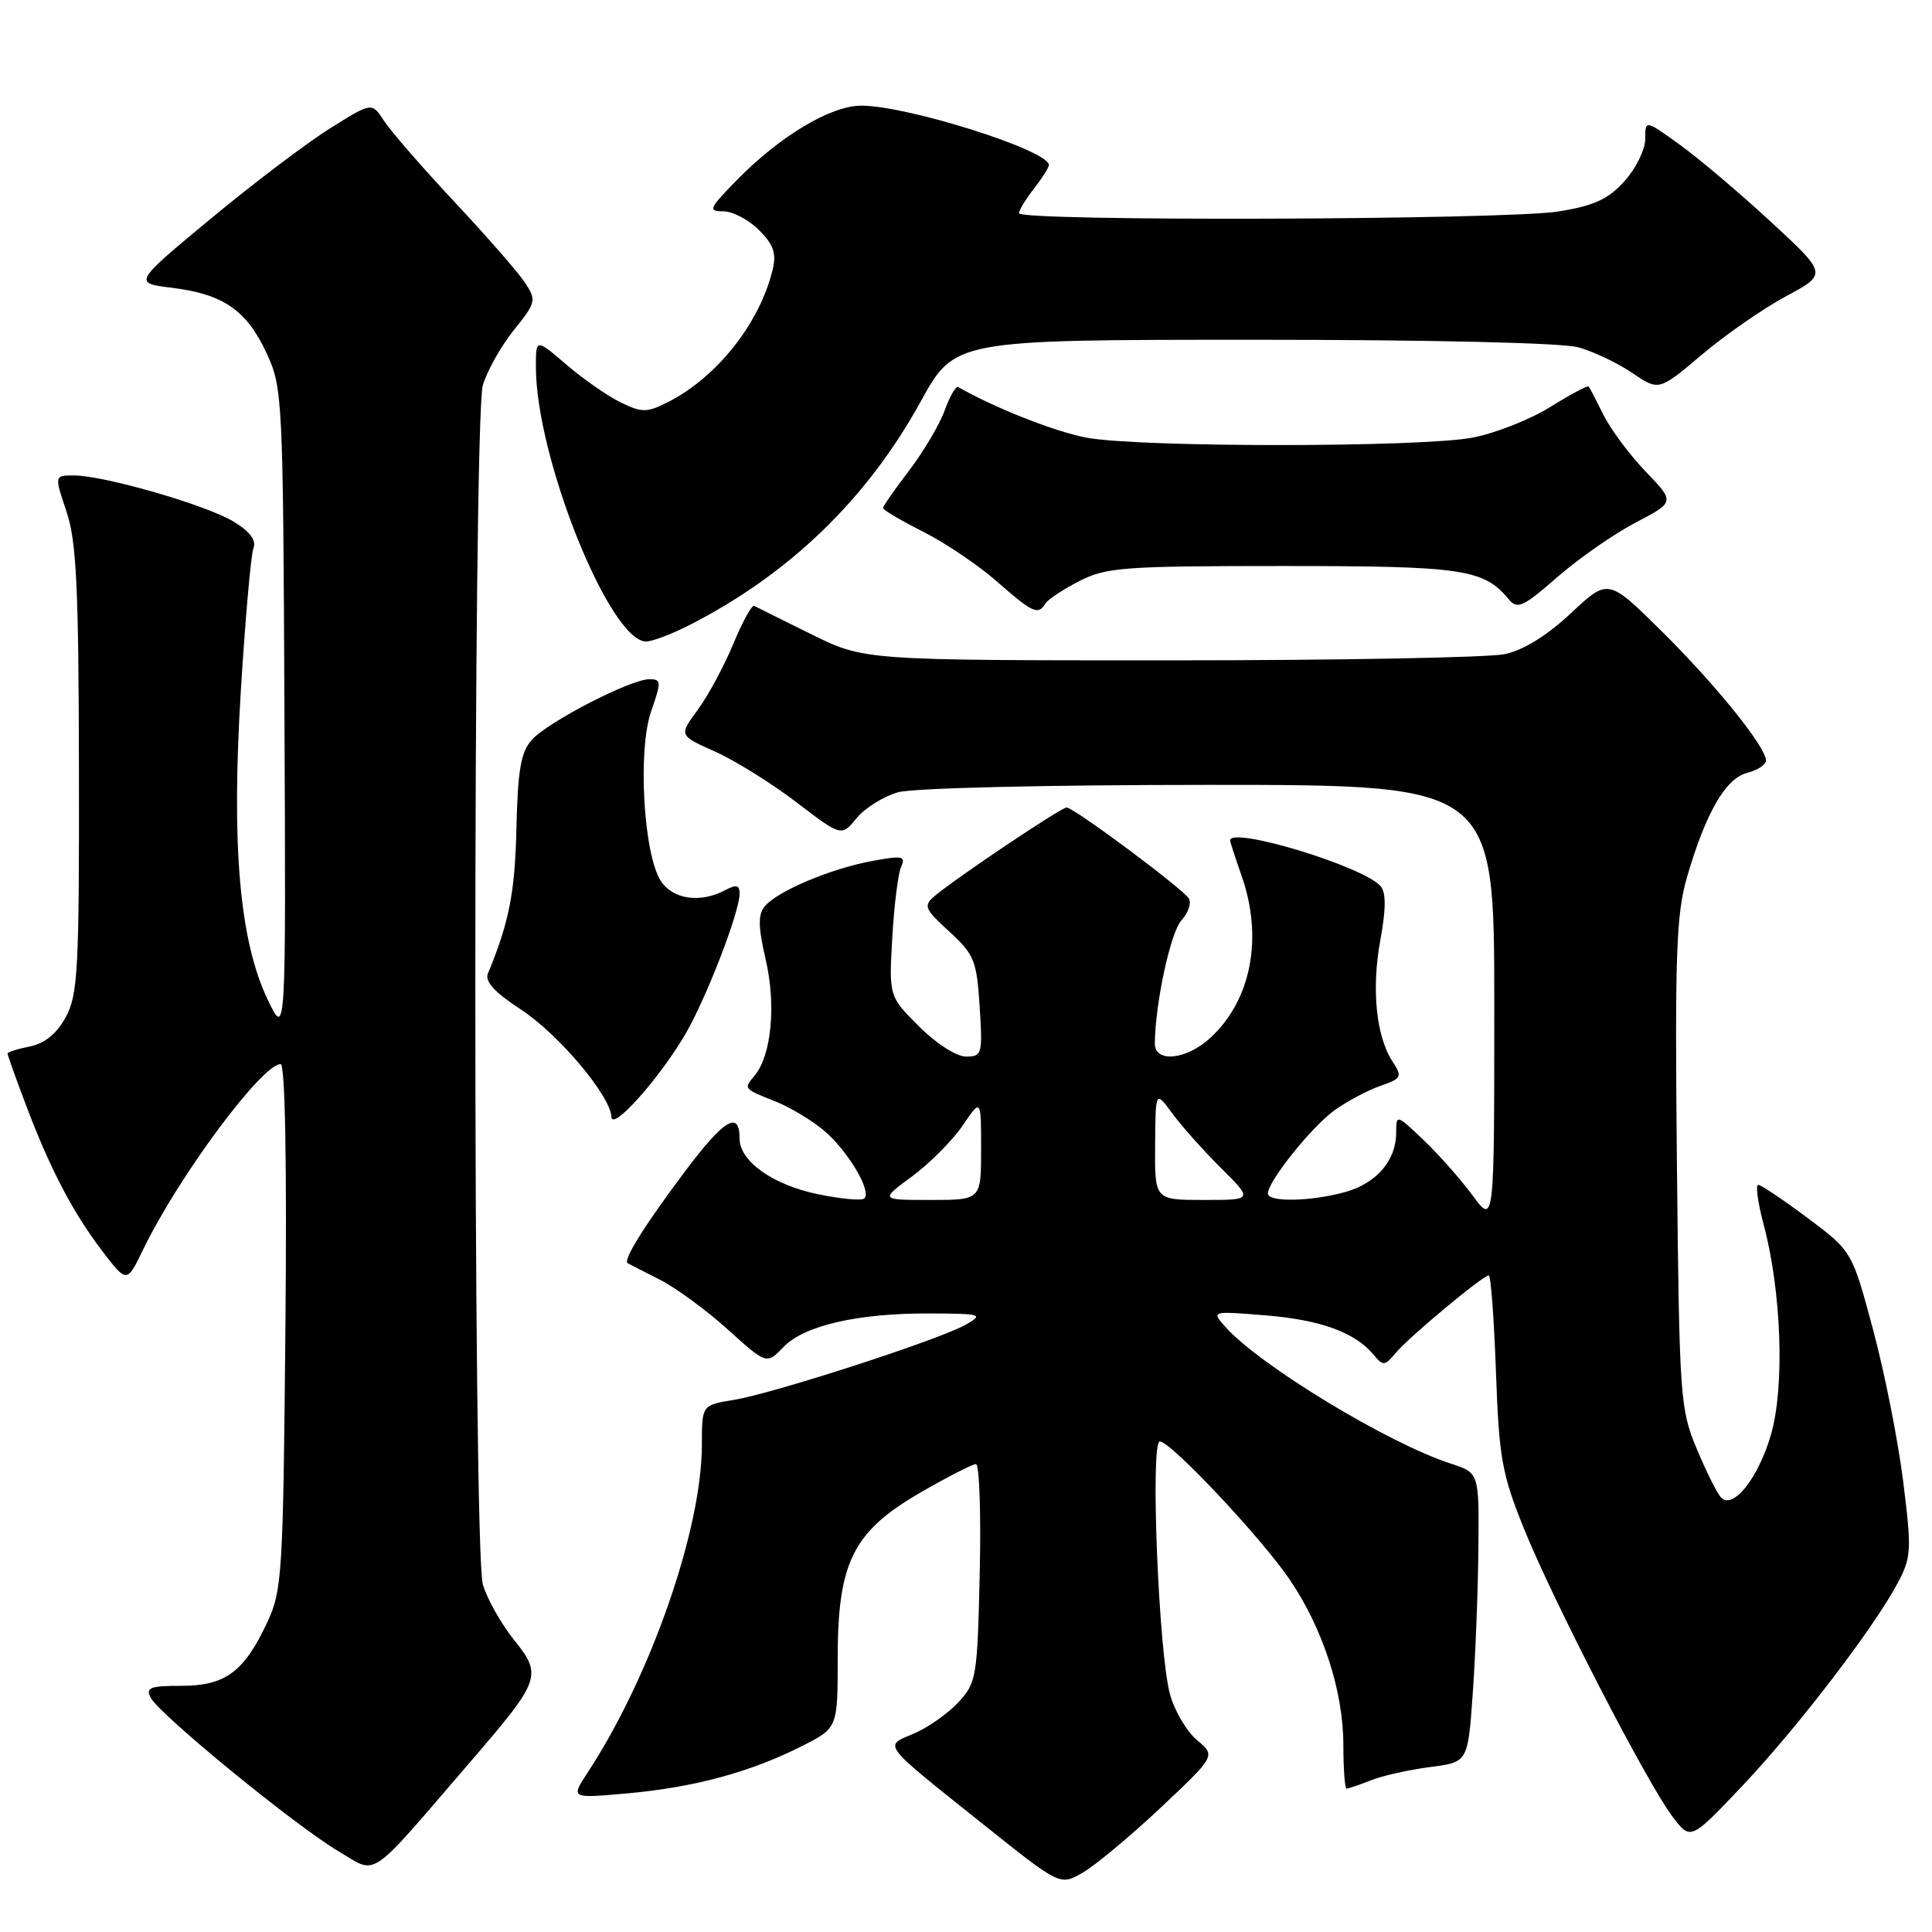 <?xml version="1.0" encoding="UTF-8" standalone="no"?>
<!DOCTYPE svg PUBLIC "-//W3C//DTD SVG 1.1//EN" "http://www.w3.org/Graphics/SVG/1.1/DTD/svg11.dtd" >
<svg xmlns="http://www.w3.org/2000/svg" xmlns:xlink="http://www.w3.org/1999/xlink" version="1.1" viewBox="0 0 256 256">
 <g >
 <path fill="currentColor"
d=" M 153.74 239.58 C 161.10 232.65 161.10 232.65 158.61 230.58 C 157.25 229.43 155.63 226.70 155.03 224.50 C 153.52 219.04 152.40 191.00 153.68 191.00 C 155.13 191.00 167.08 203.71 170.87 209.27 C 175.27 215.72 178.00 224.11 178.00 231.16 C 178.00 234.37 178.20 237.00 178.43 237.00 C 178.67 237.00 180.14 236.50 181.68 235.89 C 183.23 235.28 186.75 234.50 189.50 234.14 C 194.50 233.50 194.50 233.50 195.14 224.50 C 195.50 219.55 195.84 210.92 195.89 205.33 C 196.00 195.16 196.00 195.16 192.25 193.94 C 183.93 191.25 166.89 180.91 162.36 175.81 C 160.50 173.71 160.50 173.71 167.67 174.29 C 174.97 174.88 179.55 176.55 182.01 179.51 C 183.27 181.03 183.50 181.01 184.94 179.27 C 186.67 177.18 196.49 169.00 197.27 169.00 C 197.54 169.00 197.97 174.74 198.22 181.75 C 198.63 193.21 199.01 195.31 201.91 202.50 C 205.78 212.10 218.22 236.22 221.60 240.69 C 224.01 243.88 224.01 243.88 230.85 236.66 C 238.19 228.90 248.28 215.73 251.45 209.77 C 253.27 206.34 253.32 205.43 252.18 196.29 C 251.51 190.90 249.71 181.83 248.18 176.14 C 245.40 165.79 245.40 165.79 239.52 161.39 C 236.29 158.98 233.35 157.00 232.97 157.00 C 232.60 157.00 232.92 159.36 233.69 162.25 C 236.06 171.13 236.50 183.78 234.66 190.11 C 232.98 195.87 229.65 200.07 228.05 198.43 C 227.55 197.92 226.10 195.03 224.84 192.00 C 222.62 186.71 222.52 185.29 222.20 154.22 C 221.92 126.48 222.11 121.14 223.53 116.25 C 226.01 107.72 228.66 103.12 231.51 102.41 C 232.88 102.06 234.00 101.33 234.00 100.78 C 234.00 98.97 227.28 90.65 220.11 83.57 C 213.09 76.64 213.09 76.64 208.16 81.25 C 204.97 84.23 201.86 86.16 199.36 86.68 C 197.24 87.13 177.28 87.50 155.00 87.50 C 114.50 87.50 114.50 87.50 107.50 84.04 C 103.65 82.14 100.25 80.45 99.94 80.28 C 99.64 80.10 98.38 82.38 97.16 85.33 C 95.93 88.29 93.81 92.22 92.44 94.08 C 89.95 97.45 89.95 97.45 94.73 99.58 C 97.35 100.75 102.20 103.76 105.50 106.28 C 111.50 110.86 111.50 110.86 113.50 108.41 C 114.60 107.07 117.07 105.53 118.99 104.98 C 121.01 104.42 138.49 104.00 160.24 104.00 C 198.00 104.00 198.00 104.00 198.00 133.15 C 198.00 162.30 198.00 162.30 195.12 158.40 C 193.54 156.26 190.62 152.95 188.62 151.05 C 185.03 147.64 185.00 147.63 185.00 150.08 C 185.00 153.77 182.40 156.80 178.22 157.96 C 173.71 159.21 168.00 159.32 168.00 158.15 C 168.00 156.53 173.84 149.25 176.87 147.09 C 178.54 145.90 181.27 144.45 182.92 143.88 C 185.73 142.90 185.84 142.68 184.52 140.66 C 182.34 137.33 181.71 131.05 182.90 124.57 C 183.65 120.52 183.67 118.30 182.96 117.45 C 180.80 114.84 163.00 109.43 163.00 111.37 C 163.00 111.58 163.68 113.66 164.50 116.00 C 167.40 124.21 165.82 132.48 160.40 137.50 C 157.22 140.45 152.99 140.88 153.02 138.25 C 153.08 132.90 155.10 123.55 156.54 121.96 C 157.45 120.95 157.90 119.64 157.53 119.06 C 156.72 117.74 142.29 107.00 141.33 107.00 C 140.59 107.00 126.60 116.39 123.84 118.73 C 122.33 120.02 122.50 120.43 125.79 123.44 C 129.10 126.48 129.42 127.28 129.81 133.37 C 130.21 139.69 130.13 140.00 128.00 140.00 C 126.73 140.00 124.05 138.28 121.78 136.01 C 117.79 132.02 117.79 132.02 118.23 124.26 C 118.47 119.99 119.00 115.77 119.40 114.87 C 120.04 113.42 119.59 113.34 115.50 114.10 C 110.01 115.12 102.97 118.10 101.33 120.10 C 100.42 121.19 100.46 122.83 101.46 127.16 C 102.86 133.17 102.22 139.82 100.00 142.51 C 98.51 144.30 98.46 144.24 102.88 146.00 C 104.74 146.75 107.57 148.45 109.17 149.80 C 112.31 152.44 115.52 157.81 114.54 158.79 C 114.21 159.13 111.40 158.87 108.30 158.22 C 102.38 156.98 98.00 153.86 98.00 150.88 C 98.00 147.07 95.95 148.30 90.74 155.25 C 85.38 162.40 82.52 166.98 83.17 167.38 C 83.35 167.49 85.25 168.46 87.39 169.54 C 89.53 170.62 93.60 173.60 96.43 176.16 C 101.58 180.81 101.58 180.81 103.82 178.48 C 106.58 175.62 113.71 173.99 123.30 174.04 C 130.07 174.07 130.35 174.16 128.00 175.51 C 124.61 177.47 102.52 184.63 97.25 185.49 C 93.00 186.18 93.00 186.18 93.00 191.46 C 93.00 202.67 86.18 222.22 77.84 234.91 C 75.61 238.31 75.61 238.31 83.24 237.62 C 92.04 236.82 99.47 234.80 106.25 231.37 C 111.00 228.97 111.00 228.97 111.00 219.70 C 111.00 206.99 113.04 202.92 122.00 197.75 C 125.57 195.69 128.86 194.00 129.32 194.00 C 129.77 194.00 130.00 200.49 129.82 208.42 C 129.51 222.20 129.39 222.97 127.00 225.55 C 125.62 227.04 122.97 228.91 121.11 229.70 C 117.06 231.42 116.56 230.77 130.47 241.88 C 140.45 249.85 140.45 249.85 143.41 248.17 C 145.04 247.25 149.69 243.38 153.74 239.58 Z  M 62.39 233.37 C 71.67 222.60 71.89 221.99 68.10 217.28 C 66.38 215.13 64.53 211.83 63.98 209.95 C 62.65 205.30 62.65 55.70 63.98 51.05 C 64.53 49.17 66.36 45.89 68.07 43.76 C 71.03 40.08 71.10 39.80 69.57 37.46 C 68.69 36.12 64.48 31.30 60.23 26.76 C 55.98 22.22 51.77 17.38 50.89 16.02 C 49.28 13.53 49.28 13.53 43.72 17.02 C 40.66 18.93 33.54 24.32 27.90 29.00 C 17.65 37.50 17.65 37.50 22.83 38.14 C 29.61 38.98 32.71 41.13 35.34 46.83 C 37.44 51.36 37.51 52.78 37.69 94.50 C 37.89 137.50 37.89 137.50 35.49 132.50 C 31.74 124.66 30.64 112.14 31.91 91.56 C 32.50 82.02 33.25 73.50 33.58 72.64 C 33.99 71.59 33.13 70.44 30.94 69.11 C 27.32 66.91 13.78 63.00 9.78 63.00 C 7.20 63.00 7.20 63.00 8.80 67.75 C 10.13 71.68 10.42 77.62 10.46 102.00 C 10.50 128.53 10.32 131.83 8.71 134.78 C 7.51 136.98 5.93 138.26 3.96 138.66 C 2.33 138.98 1.00 139.41 1.00 139.60 C 1.00 139.80 2.07 142.81 3.39 146.29 C 6.59 154.80 9.63 160.63 13.55 165.77 C 16.81 170.03 16.81 170.03 18.96 165.58 C 23.64 155.91 34.70 141.00 37.19 141.00 C 37.78 141.00 38.02 154.17 37.82 175.75 C 37.52 208.62 37.39 210.74 35.40 215.00 C 32.33 221.55 29.85 223.38 24.03 223.38 C 19.85 223.38 19.26 223.62 19.99 224.98 C 21.21 227.26 39.19 241.96 44.80 245.27 C 50.12 248.41 48.50 249.51 62.39 233.37 Z  M 90.76 137.12 C 93.53 132.42 98.00 120.87 98.00 118.42 C 98.00 117.26 97.58 117.16 96.07 117.96 C 92.81 119.70 89.16 119.18 87.57 116.74 C 85.27 113.24 84.48 99.40 86.28 94.25 C 87.65 90.32 87.64 90.00 86.04 90.00 C 83.57 90.00 72.64 95.63 70.48 98.02 C 69.02 99.64 68.61 101.96 68.43 109.77 C 68.23 118.29 67.46 122.22 64.65 129.00 C 64.21 130.04 65.55 131.50 69.00 133.75 C 74.00 137.01 80.89 145.19 81.02 148.00 C 81.10 149.92 87.30 143.00 90.76 137.12 Z  M 91.29 82.86 C 104.55 76.11 114.87 66.16 122.00 53.20 C 126.50 45.03 126.50 45.03 166.00 45.02 C 189.53 45.02 206.97 45.42 209.13 46.02 C 211.13 46.57 214.35 48.10 216.29 49.42 C 219.81 51.81 219.81 51.81 225.50 47.00 C 228.62 44.36 233.65 40.87 236.67 39.25 C 242.15 36.31 242.15 36.31 234.56 29.31 C 230.39 25.46 224.95 20.87 222.48 19.10 C 218.00 15.88 218.00 15.88 218.00 18.42 C 218.00 19.82 216.76 22.34 215.25 24.01 C 213.08 26.41 211.23 27.26 206.50 28.02 C 199.49 29.15 134.99 29.36 135.02 28.25 C 135.03 27.84 135.92 26.38 137.00 25.00 C 138.08 23.62 138.97 22.22 138.98 21.87 C 139.05 19.95 120.26 14.00 114.13 14.00 C 110.06 14.00 103.29 18.06 97.55 23.95 C 93.94 27.64 93.79 28.00 95.84 28.00 C 97.08 28.00 99.21 29.12 100.57 30.48 C 102.51 32.41 102.90 33.57 102.38 35.73 C 100.67 42.84 94.97 50.03 88.45 53.31 C 85.72 54.68 85.06 54.69 82.28 53.34 C 80.56 52.51 77.32 50.26 75.08 48.34 C 71.00 44.84 71.00 44.84 71.01 48.67 C 71.03 60.67 80.81 85.00 85.61 85.00 C 86.42 85.00 88.97 84.04 91.29 82.86 Z  M 138.51 79.99 C 138.85 79.43 140.89 78.08 143.03 76.99 C 146.58 75.17 148.95 75.00 170.01 75.00 C 193.88 75.00 196.60 75.40 199.93 79.42 C 201.06 80.78 201.84 80.42 206.34 76.48 C 209.16 74.02 213.82 70.77 216.70 69.26 C 221.94 66.52 221.94 66.52 218.08 62.51 C 215.96 60.30 213.44 56.92 212.48 55.00 C 211.53 53.08 210.64 51.37 210.50 51.21 C 210.37 51.05 208.06 52.28 205.38 53.95 C 202.70 55.61 198.08 57.43 195.11 57.99 C 188.15 59.30 150.87 59.30 143.96 57.99 C 139.77 57.20 131.72 54.02 126.96 51.28 C 126.66 51.11 125.86 52.50 125.18 54.37 C 124.51 56.24 122.39 59.82 120.48 62.33 C 118.56 64.83 117.00 67.08 117.00 67.32 C 117.00 67.56 119.40 68.98 122.33 70.46 C 125.27 71.94 129.65 74.90 132.08 77.04 C 136.85 81.22 137.55 81.54 138.51 79.99 Z  M 120.85 155.88 C 123.18 154.16 126.20 151.13 127.55 149.15 C 130.00 145.54 130.00 145.54 130.00 152.27 C 130.00 159.00 130.00 159.00 123.30 159.00 C 116.61 159.00 116.61 159.00 120.85 155.88 Z  M 153.06 151.75 C 153.11 144.50 153.11 144.50 155.31 147.50 C 156.51 149.15 159.42 152.41 161.77 154.75 C 166.04 159.00 166.04 159.00 159.52 159.00 C 153.00 159.00 153.00 159.00 153.06 151.75 Z "/>
</g>
</svg>